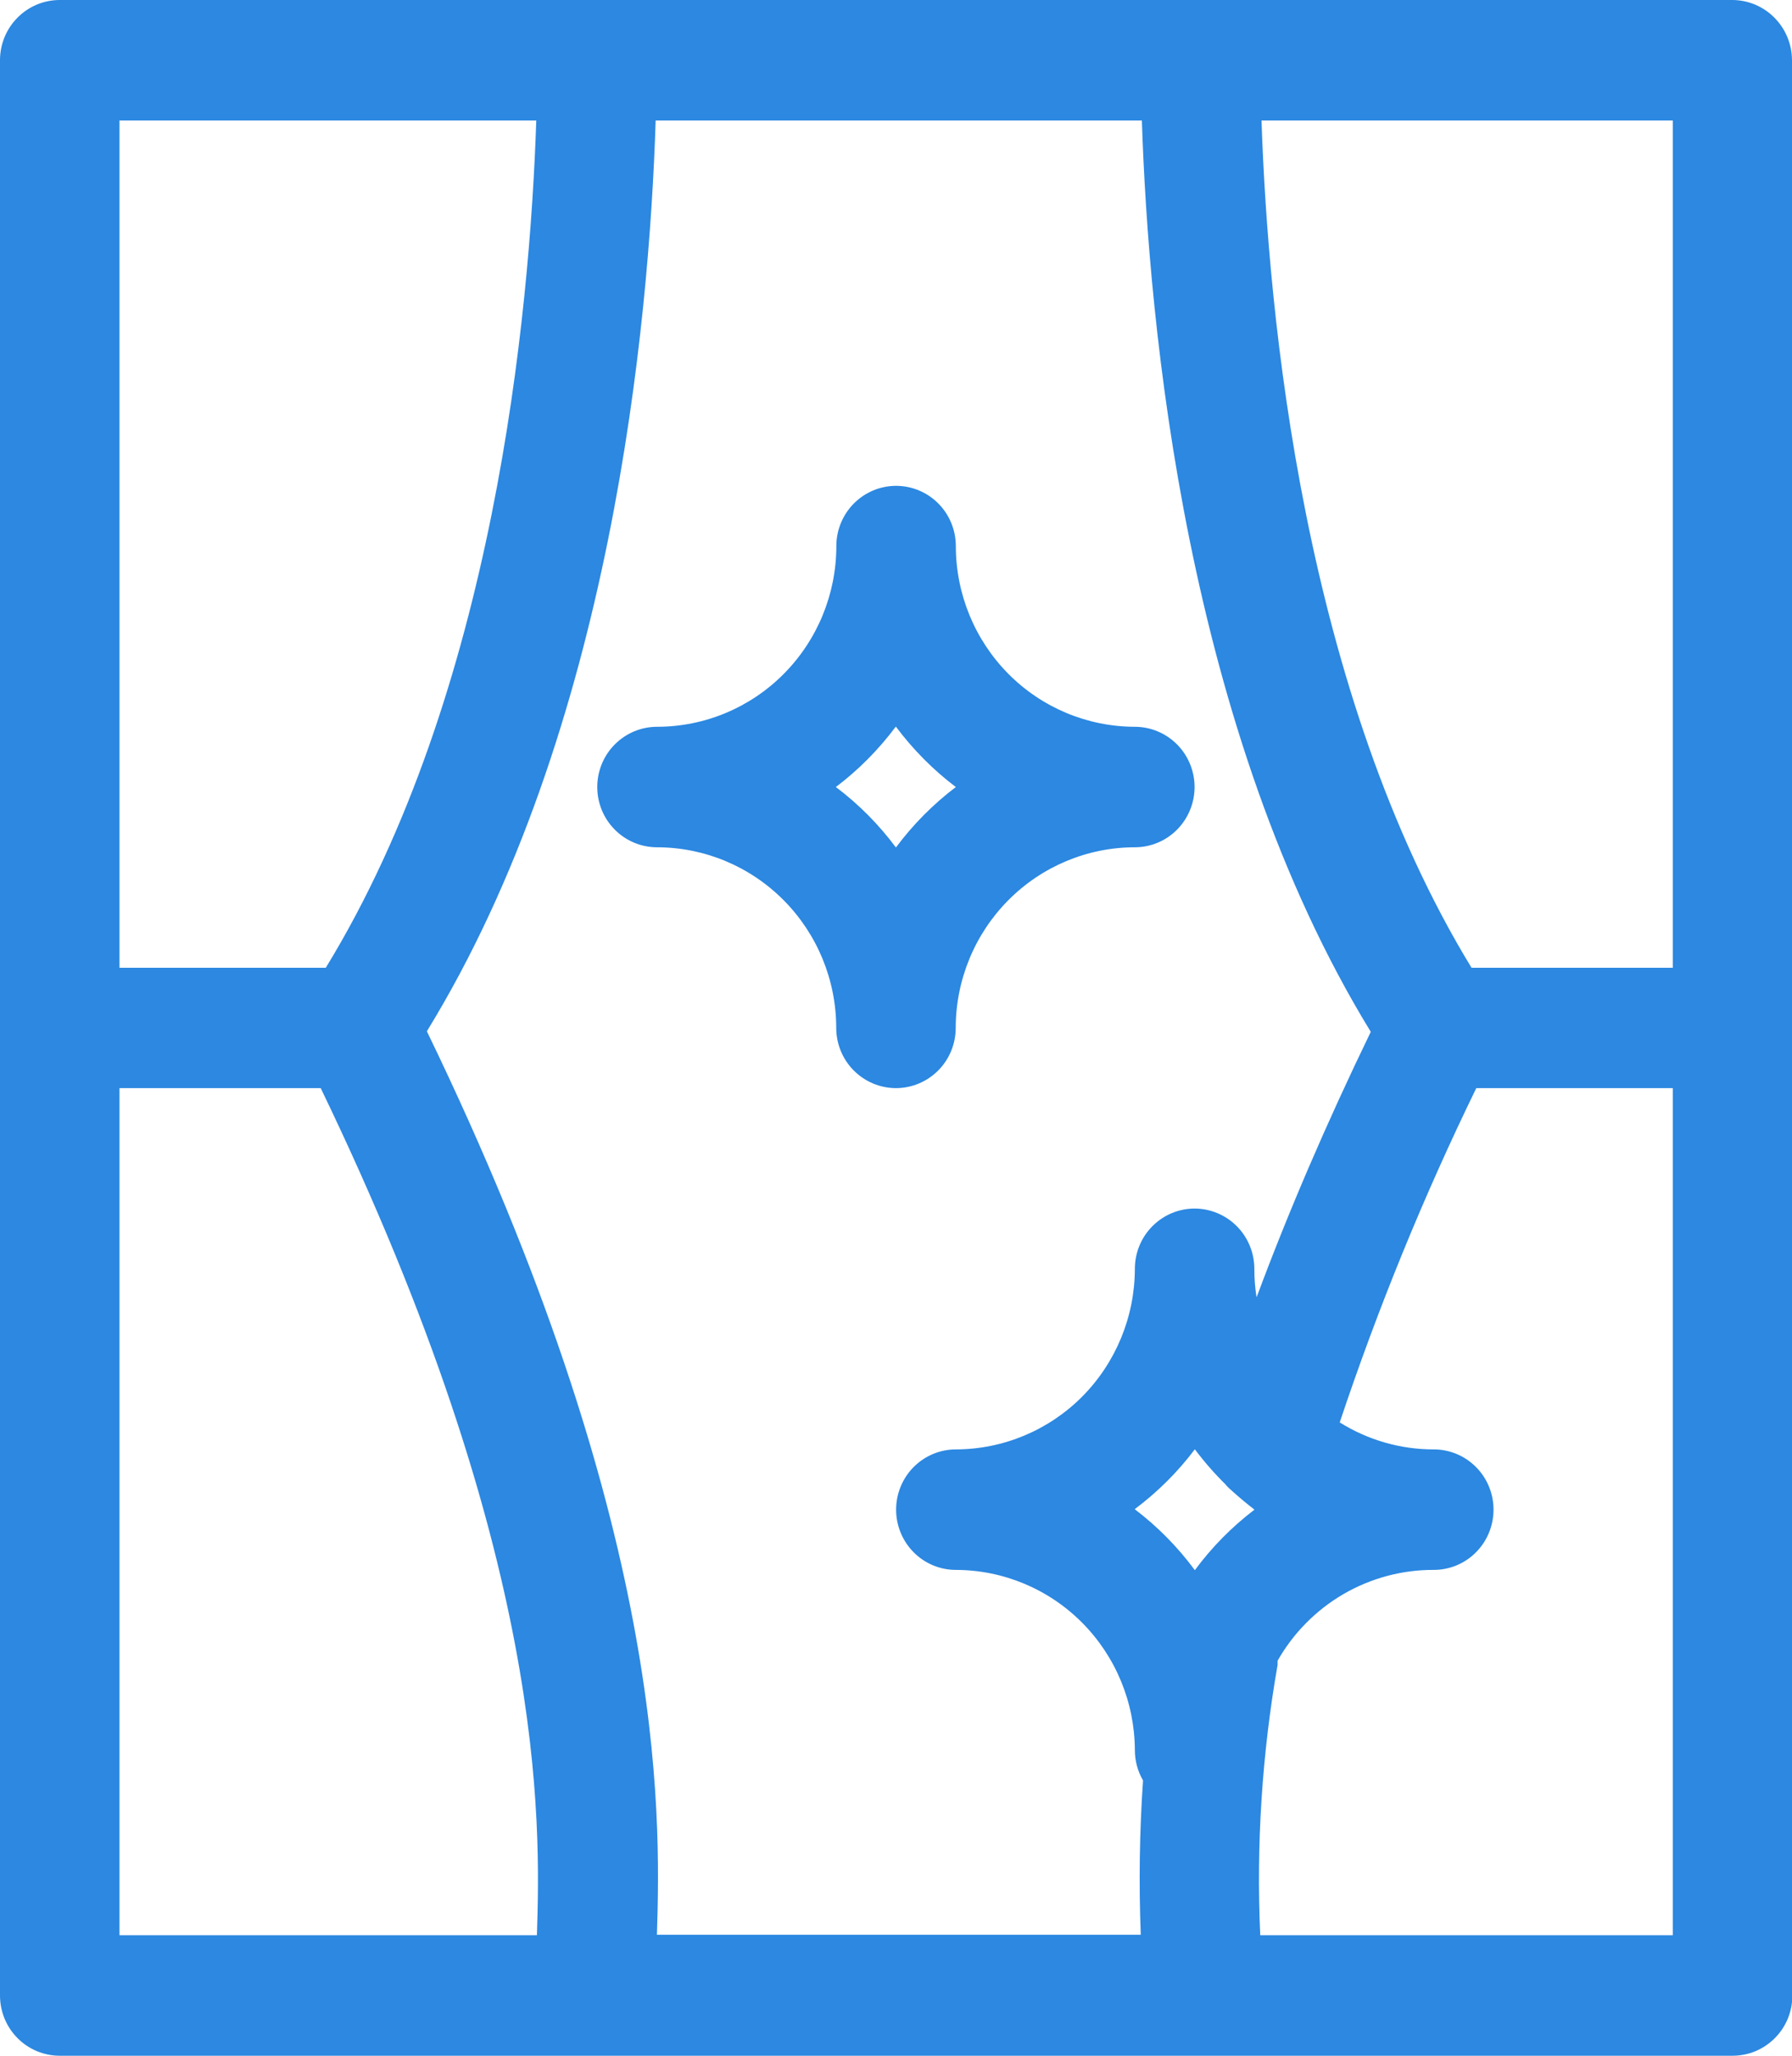 <svg width="34" height="39" viewBox="0 0 34 39" fill="none" xmlns="http://www.w3.org/2000/svg">
<g clip-path="url(#clip0_172_716)">
<path fill-rule="evenodd" clip-rule="evenodd" d="M34 1.143C33.999 0.839 33.879 0.549 33.666 0.335C33.453 0.12 33.165 -6.69342e-07 32.864 0L1.133 0C0.833 0 0.545 0.12 0.332 0.335C0.119 0.549 0 0.84 0 1.143L0 37.857C0 38.16 0.119 38.451 0.332 38.665C0.545 38.88 0.833 39 1.133 39H32.871C33.02 39 33.168 38.971 33.306 38.914C33.444 38.856 33.569 38.772 33.674 38.666C33.78 38.56 33.864 38.434 33.921 38.295C33.978 38.156 34.007 38.008 34.007 37.857V1.143H34ZM31.738 18.36H27.92C24.734 13.141 24.059 5.984 23.935 2.286H31.738V18.36ZM23.257 28.171C23.296 28.213 23.337 28.252 23.381 28.289C23.517 28.412 23.658 28.529 23.801 28.64C23.372 28.967 22.991 29.353 22.67 29.788C22.346 29.349 21.962 28.96 21.529 28.631C21.961 28.308 22.345 27.926 22.67 27.495C22.85 27.735 23.048 27.961 23.262 28.171H23.257ZM23.841 24.613C23.813 24.434 23.798 24.253 23.799 24.071C23.799 23.768 23.679 23.477 23.467 23.263C23.254 23.049 22.966 22.928 22.665 22.928C22.364 22.928 22.076 23.049 21.864 23.263C21.651 23.477 21.532 23.768 21.532 24.071C21.53 24.979 21.172 25.849 20.536 26.492C19.899 27.134 19.036 27.495 18.136 27.497C17.835 27.497 17.547 27.618 17.334 27.832C17.122 28.046 17.002 28.337 17.002 28.64C17.002 28.943 17.122 29.234 17.334 29.448C17.547 29.663 17.835 29.783 18.136 29.783C19.035 29.785 19.897 30.145 20.533 30.786C21.169 31.427 21.528 32.295 21.532 33.202C21.532 33.404 21.585 33.602 21.687 33.777C21.62 34.751 21.606 35.729 21.644 36.705H12.464C12.54 34.311 12.633 28.926 8.099 19.565C11.597 13.865 12.316 6.183 12.44 2.286H21.665C21.792 6.183 22.51 13.865 26.008 19.575C25.168 21.309 24.443 22.993 23.841 24.613ZM10.175 2.286C10.051 5.984 9.373 13.141 6.181 18.36H2.267V2.286H10.175ZM2.267 20.643H6.085C10.38 29.545 10.256 34.535 10.187 36.714H2.267V20.643ZM23.911 36.714C23.833 34.998 23.944 33.277 24.24 31.585C24.24 31.558 24.24 31.532 24.24 31.506C24.539 30.98 24.971 30.544 25.491 30.241C26.012 29.939 26.603 29.78 27.204 29.783C27.504 29.783 27.793 29.663 28.005 29.448C28.218 29.234 28.337 28.943 28.337 28.64C28.337 28.337 28.218 28.046 28.005 27.832C27.793 27.618 27.504 27.497 27.204 27.497C26.573 27.498 25.955 27.32 25.419 26.985C26.143 24.816 27.009 22.697 28.01 20.643H31.738V36.714H23.911Z" fill="#2C88E1"/>
<path fill-rule="evenodd" clip-rule="evenodd" d="M21.531 13.788C20.63 13.786 19.767 13.425 19.13 12.782C18.494 12.139 18.136 11.268 18.135 10.36C18.135 10.057 18.016 9.766 17.803 9.552C17.591 9.338 17.302 9.217 17.002 9.217C16.701 9.217 16.413 9.338 16.2 9.552C15.988 9.766 15.868 10.057 15.868 10.36C15.868 11.269 15.509 12.141 14.871 12.784C14.233 13.427 13.368 13.788 12.466 13.788C12.165 13.788 11.877 13.909 11.664 14.123C11.451 14.337 11.332 14.628 11.332 14.931C11.332 15.234 11.451 15.525 11.664 15.739C11.877 15.954 12.165 16.074 12.466 16.074C13.367 16.075 14.231 16.436 14.868 17.078C15.506 17.72 15.865 18.591 15.866 19.5C15.866 19.803 15.985 20.094 16.198 20.308C16.411 20.522 16.699 20.643 17 20.643C17.3 20.643 17.588 20.522 17.801 20.308C18.014 20.094 18.133 19.803 18.133 19.5C18.134 18.592 18.493 17.721 19.13 17.079C19.767 16.437 20.63 16.075 21.531 16.074C21.832 16.074 22.12 15.954 22.333 15.739C22.545 15.525 22.665 15.234 22.665 14.931C22.665 14.628 22.545 14.337 22.333 14.123C22.12 13.909 21.832 13.788 21.531 13.788ZM16.997 16.076C16.674 15.642 16.291 15.256 15.859 14.931C16.29 14.605 16.673 14.218 16.997 13.784C17.321 14.218 17.704 14.605 18.135 14.931C17.705 15.257 17.323 15.642 17 16.076H16.997Z" fill="#2C88E1"/>
</g>
<defs>
<clipPath id="clip0_172_716">
<rect width="34" height="39" fill="white"/>
</clipPath>
</defs>
</svg>
